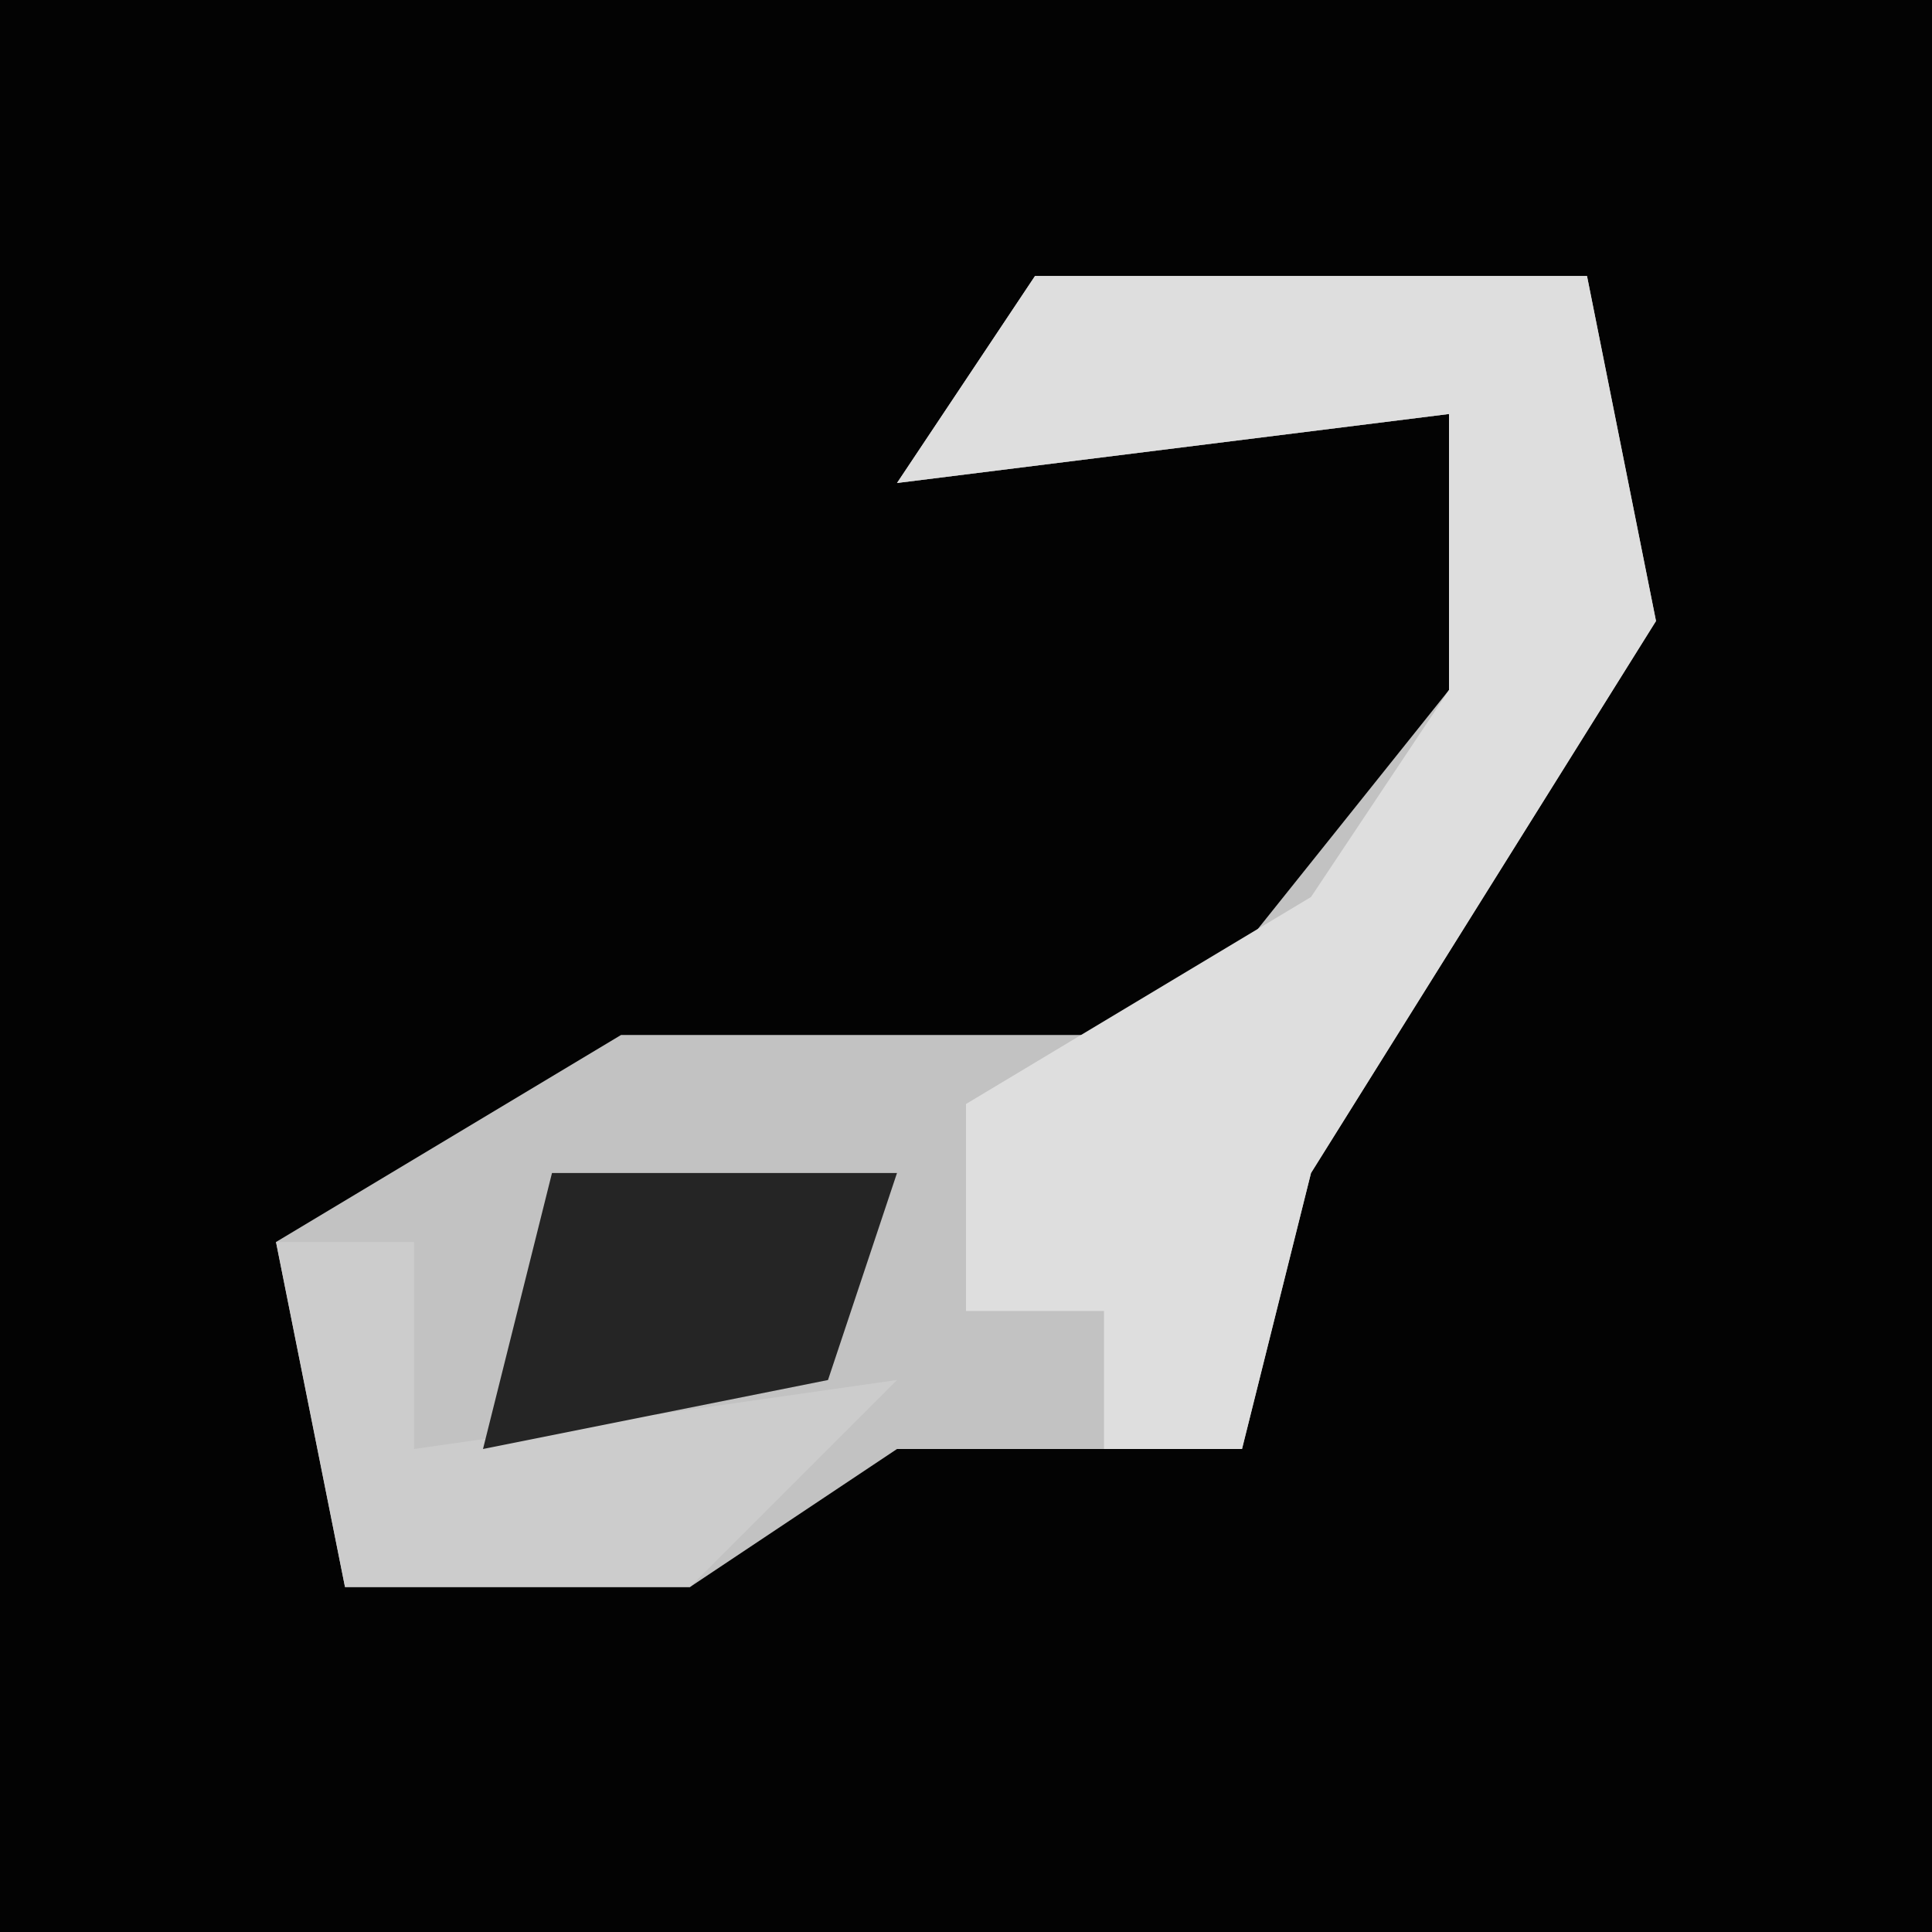 <?xml version="1.0" encoding="UTF-8"?>
<svg version="1.1" xmlns="http://www.w3.org/2000/svg" width="28" height="28">
<path d="M0,0 L28,0 L28,28 L0,28 Z " fill="#030303" transform="translate(0,0)"/>
<path d="M0,0 L8,0 L9,5 L4,13 L3,17 L-2,17 L-5,19 L-10,19 L-11,14 L-6,11 L2,11 L6,6 L6,2 L-2,3 Z " fill="#C2C2C2" transform="translate(15,4)"/>
<path d="M0,0 L8,0 L9,5 L4,13 L3,17 L1,17 L1,15 L-1,15 L-1,12 L4,9 L6,6 L6,2 L-2,3 Z " fill="#DEDEDE" transform="translate(15,4)"/>
<path d="M0,0 L2,0 L2,3 L9,2 L6,5 L1,5 Z " fill="#CCCCCC" transform="translate(4,18)"/>
<path d="M0,0 L5,0 L4,3 L-1,4 Z " fill="#252525" transform="translate(8,17)"/>
</svg>
